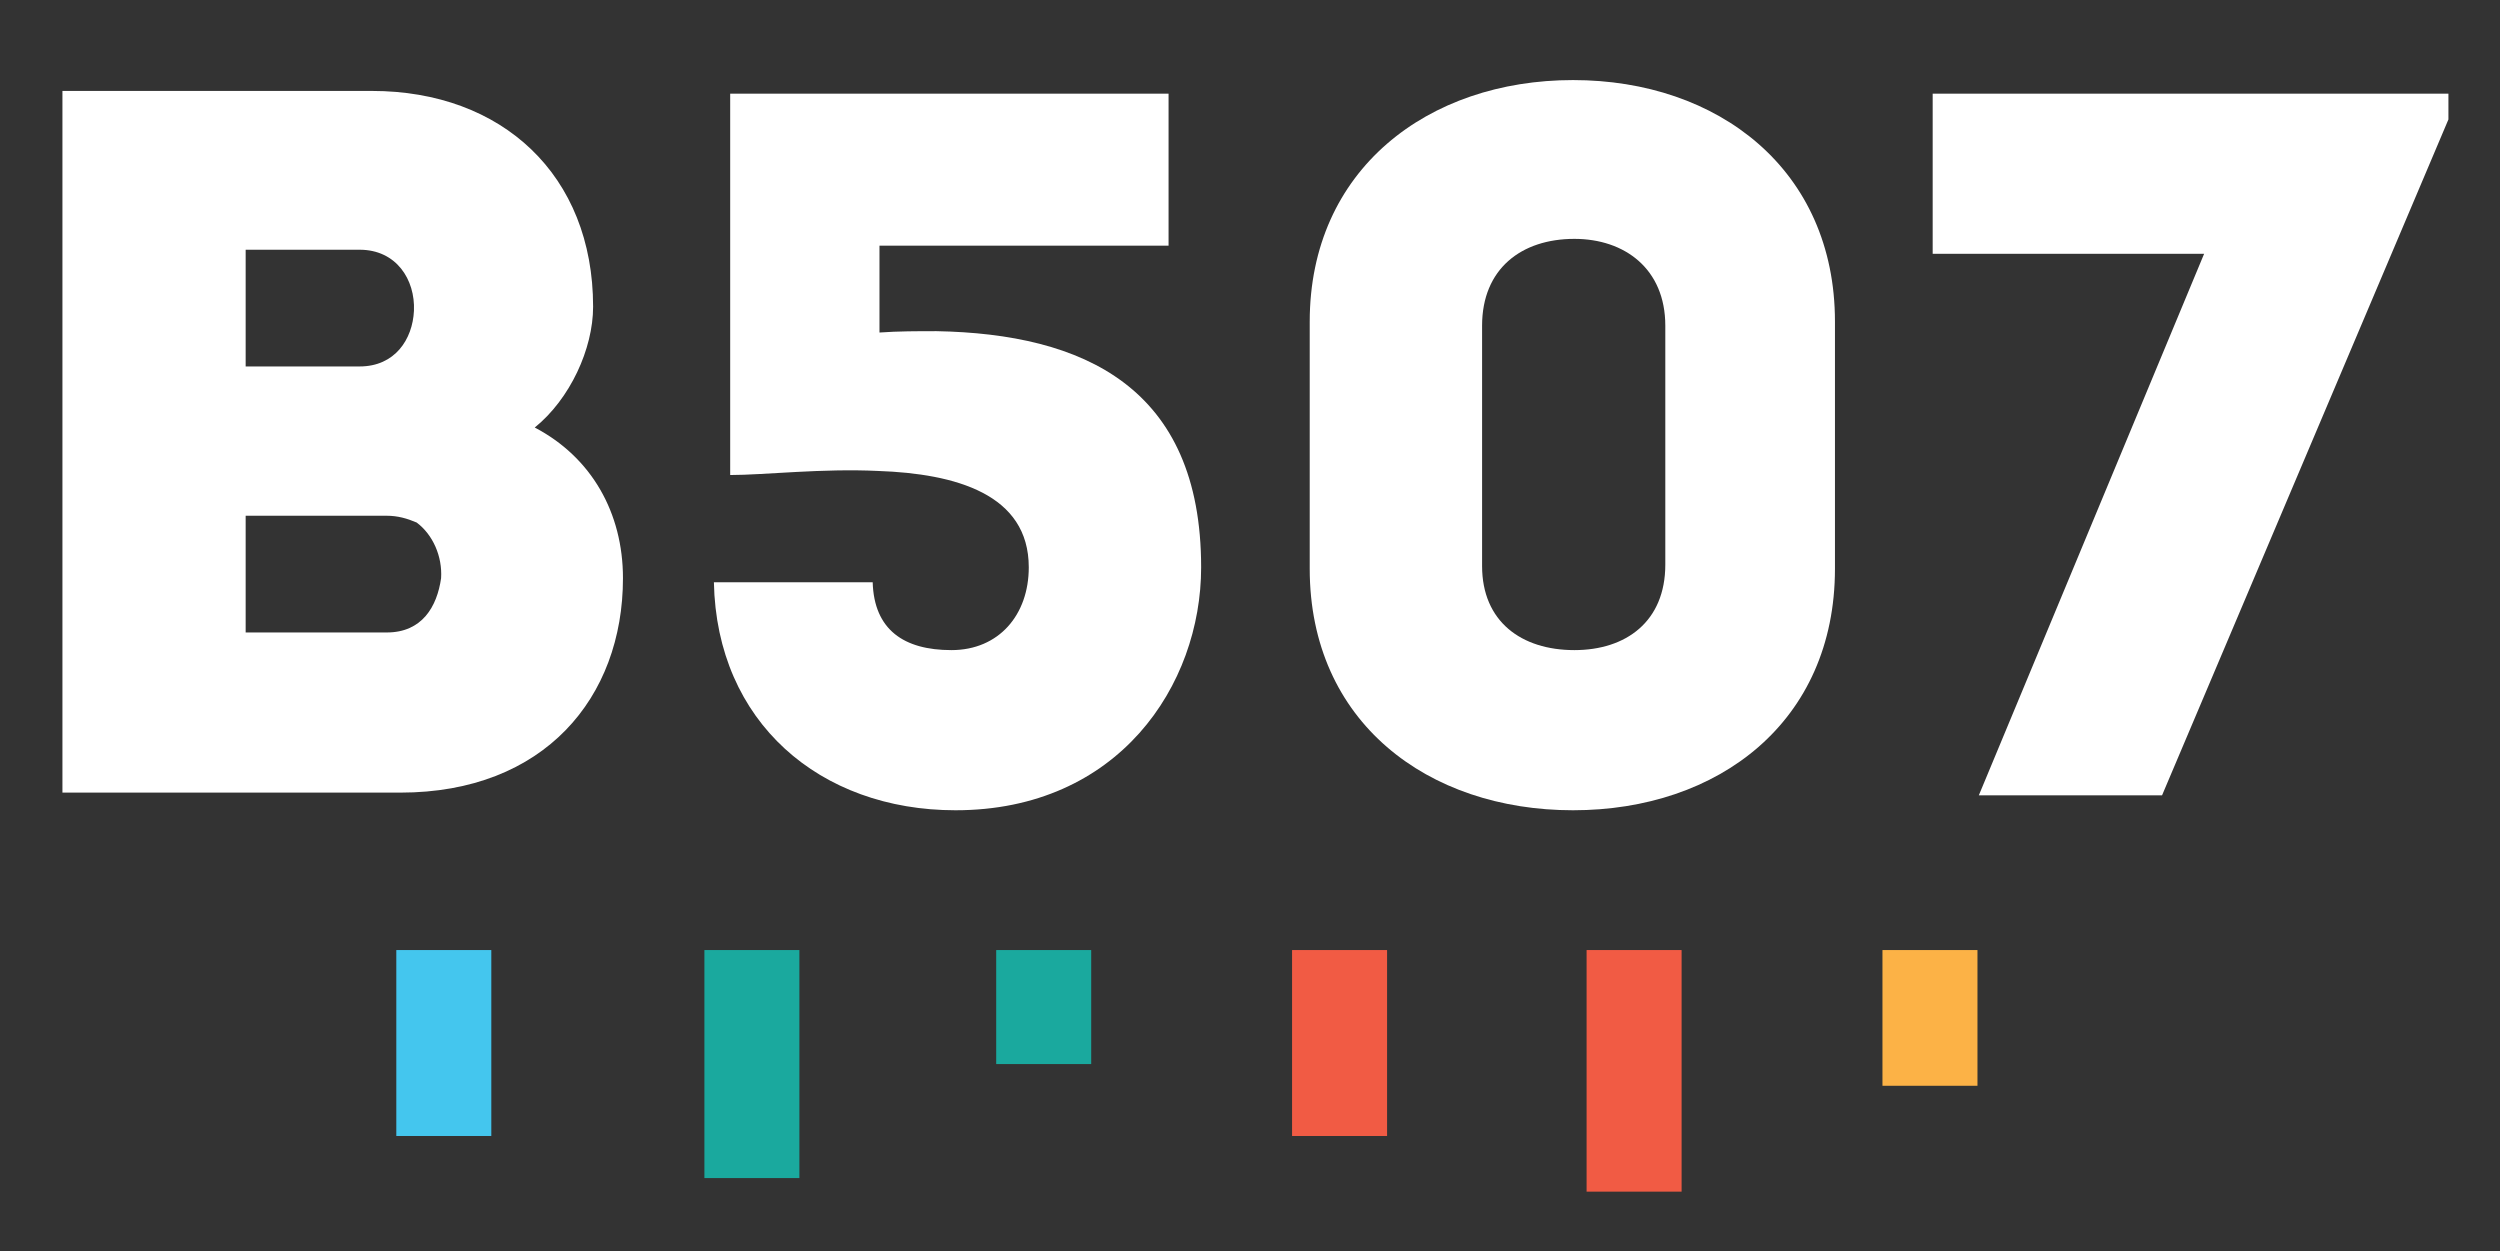 <?xml version="1.0" encoding="utf-8"?>
<!-- Generator: Adobe Illustrator 20.0.0, SVG Export Plug-In . SVG Version: 6.00 Build 0)  -->
<svg version="1.1" id="Layer_1" xmlns="http://www.w3.org/2000/svg" xmlns:xlink="http://www.w3.org/1999/xlink" x="0px" y="0px"
	 viewBox="0 0 184.2 92.2" style="enable-background:new 0 0 184.2 82.2;" xml:space="preserve">
<rect x="0" y="0" width="184.2" height="92.2" fill="#333333" stroke="none"/>
<style type="text/css">
	.st0{fill:#44C6EE;}
	.st1{fill:#1AA99E;}
	.st2{fill:#F15B44;}
	.st3{fill:#FCB246;}
	.st4{fill:#FFFFFF;}
</style>
<g height="50">
					<rect x="29.2" y="70" fill="#44C6EE" width="7" height="13.7">
					</rect>

					<rect x="51.9" y="70" fill="#1AA99E" width="7" height="16.8">
					</rect>
					<rect x="73.4" y="70" fill="#1AA99E" width="7" height="8.4">
					</rect>
					<rect x="95.2" y="70" fill="#F15B44" width="7" height="13.7">
					</rect>
					<rect x="116.9" y="70" fill="#F15B44" width="7" height="17.8">
					</rect>
					<rect x="138.7" y="70" fill="#FCB246" width="7" height="10">
					</rect>
				</g>
<g>
	<path class="st4" d="M39.4,31.5c4.2,2.2,6.5,6.3,6.5,11.1c0,8.8-5.8,15.8-16.4,15.8H4.6V6.7h22.8c9.6,0,16.3,6.2,16.3,15.9
		C43.7,25.7,42,29.4,39.4,31.5z M18.1,18.4V27h8.4c2.6,0,3.9-2,4-4.1c0.1-2.3-1.3-4.5-4-4.5C26.5,18.4,18.1,18.4,18.1,18.4z
		 M18.1,38v8.6h10.4c2.6,0,3.7-1.9,4-4c0.1-1.6-0.6-3.2-1.8-4.1c-0.7-0.3-1.4-0.5-2.2-0.5L18.1,38L18.1,38z"/>
	<path class="st4" d="M64.8,24.5c1.4-0.1,2.8-0.1,4.2-0.1c10.8,0.2,19.5,4.1,19.5,17.4c0,8.7-6.1,17.9-18.1,17.9
		c-10,0-17.6-6.5-17.8-16.8h11.7c0.1,3.5,2.3,5,5.8,5c3.5,0,5.7-2.6,5.7-6.1c0-5.4-5.4-6.9-11.1-7.1c-4.1-0.2-8.4,0.3-10.9,0.3V6.9
		h32.3v11.2H64.8V24.5z"/>
	<path class="st4" d="M135.2,23.7v18.2c0,11.3-8.6,17.8-19.3,17.8c-10.7,0-19.4-6.5-19.4-17.8V23.7c0-11.2,8.7-17.8,19.4-17.8
		C126.6,5.9,135.2,12.5,135.2,23.7z M122.7,41.6V24c0-4.2-3-6.4-6.7-6.4c-3.9,0-6.8,2.2-6.8,6.4v17.7c0,4.1,2.9,6.2,6.8,6.2
		C119.8,47.9,122.7,45.8,122.7,41.6z"/>
	<path class="st4" d="M180.4,8.8l-21.1,49.8h-13.5l16.6-39.9h-20V6.9h38V8.8z"/>
</g>
</svg>
